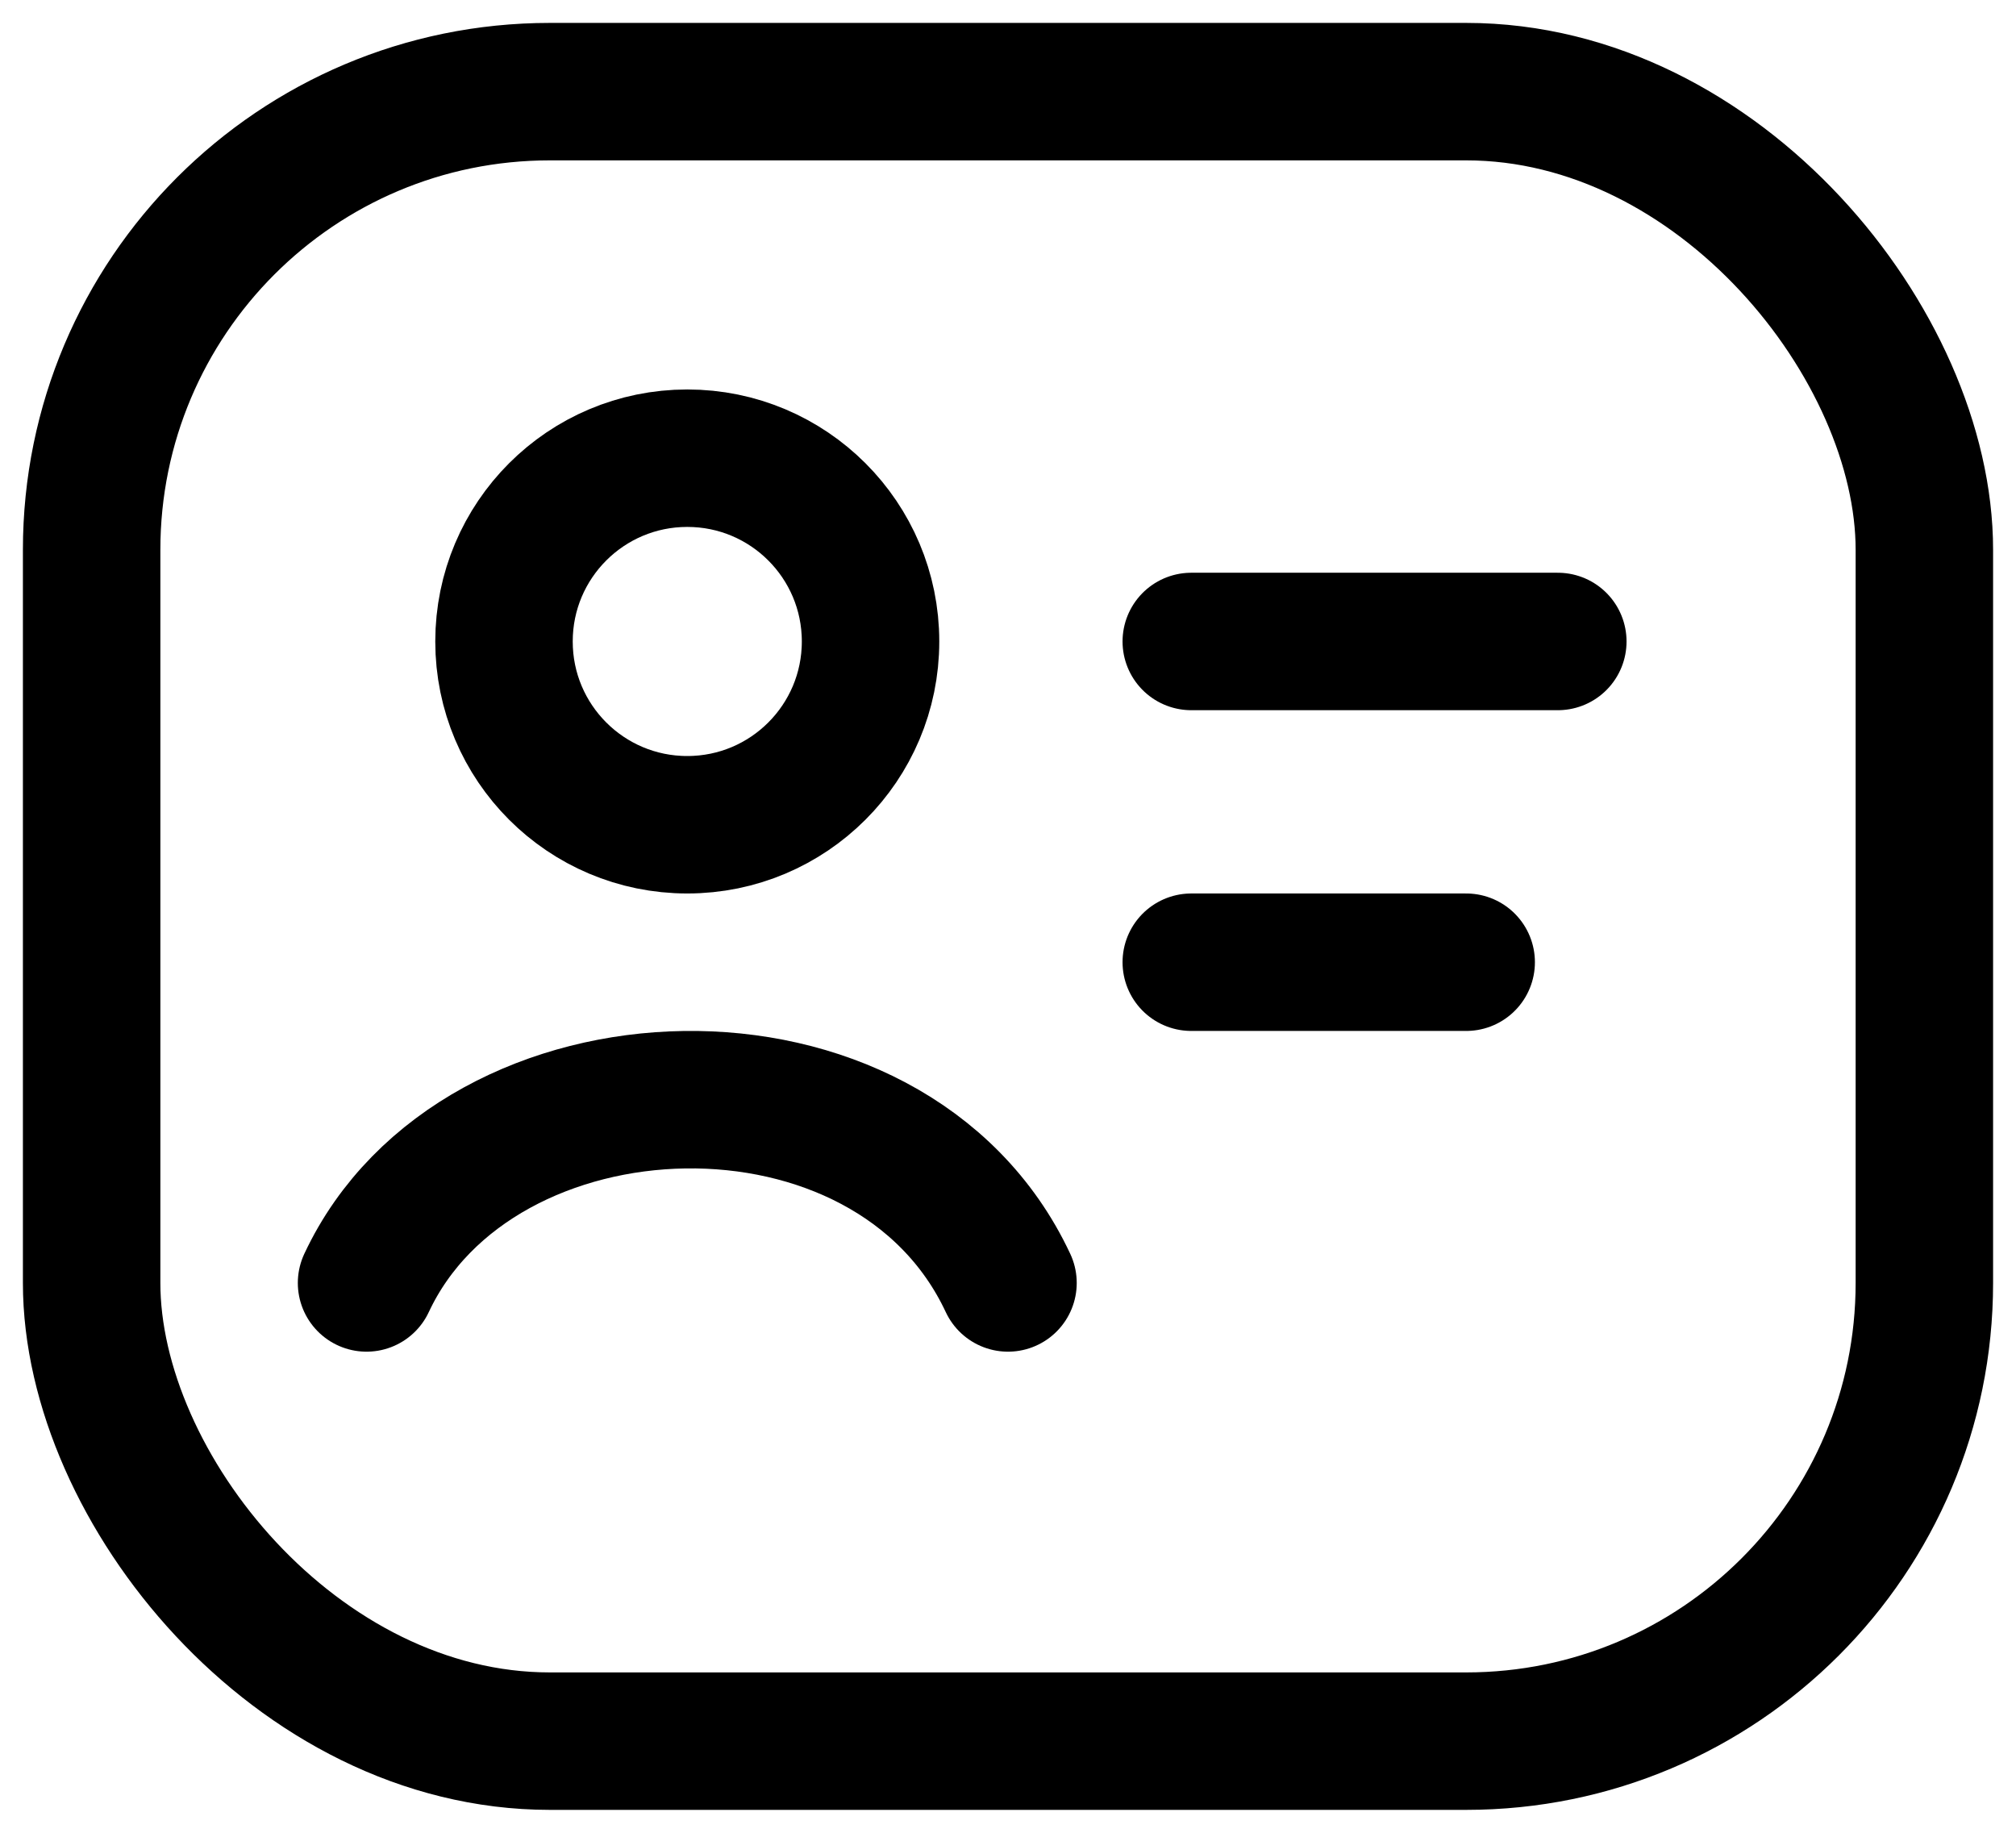 <svg width="22" height="20" viewBox="0 0 22 20" fill="none" xmlns="http://www.w3.org/2000/svg">
<path d="M13 7H17" stroke="black" stroke-width="1.5" stroke-linecap="round"/>
<path d="M13 10.5H16" stroke="black" stroke-width="1.5" stroke-linecap="round"/>
<rect x="1" y="1" width="20" height="18" rx="5" stroke="black" stroke-width="1.5" stroke-linejoin="round"/>
<path d="M4 14C5.208 11.419 9.712 11.249 11 14" stroke="black" stroke-width="1.5" stroke-linecap="round" stroke-linejoin="round"/>
<path d="M9.5 7C9.5 8.105 8.605 9 7.5 9C6.395 9 5.5 8.105 5.5 7C5.5 5.895 6.395 5 7.5 5C8.605 5 9.5 5.895 9.5 7Z" stroke="black" stroke-width="1.5"/>
</svg>
